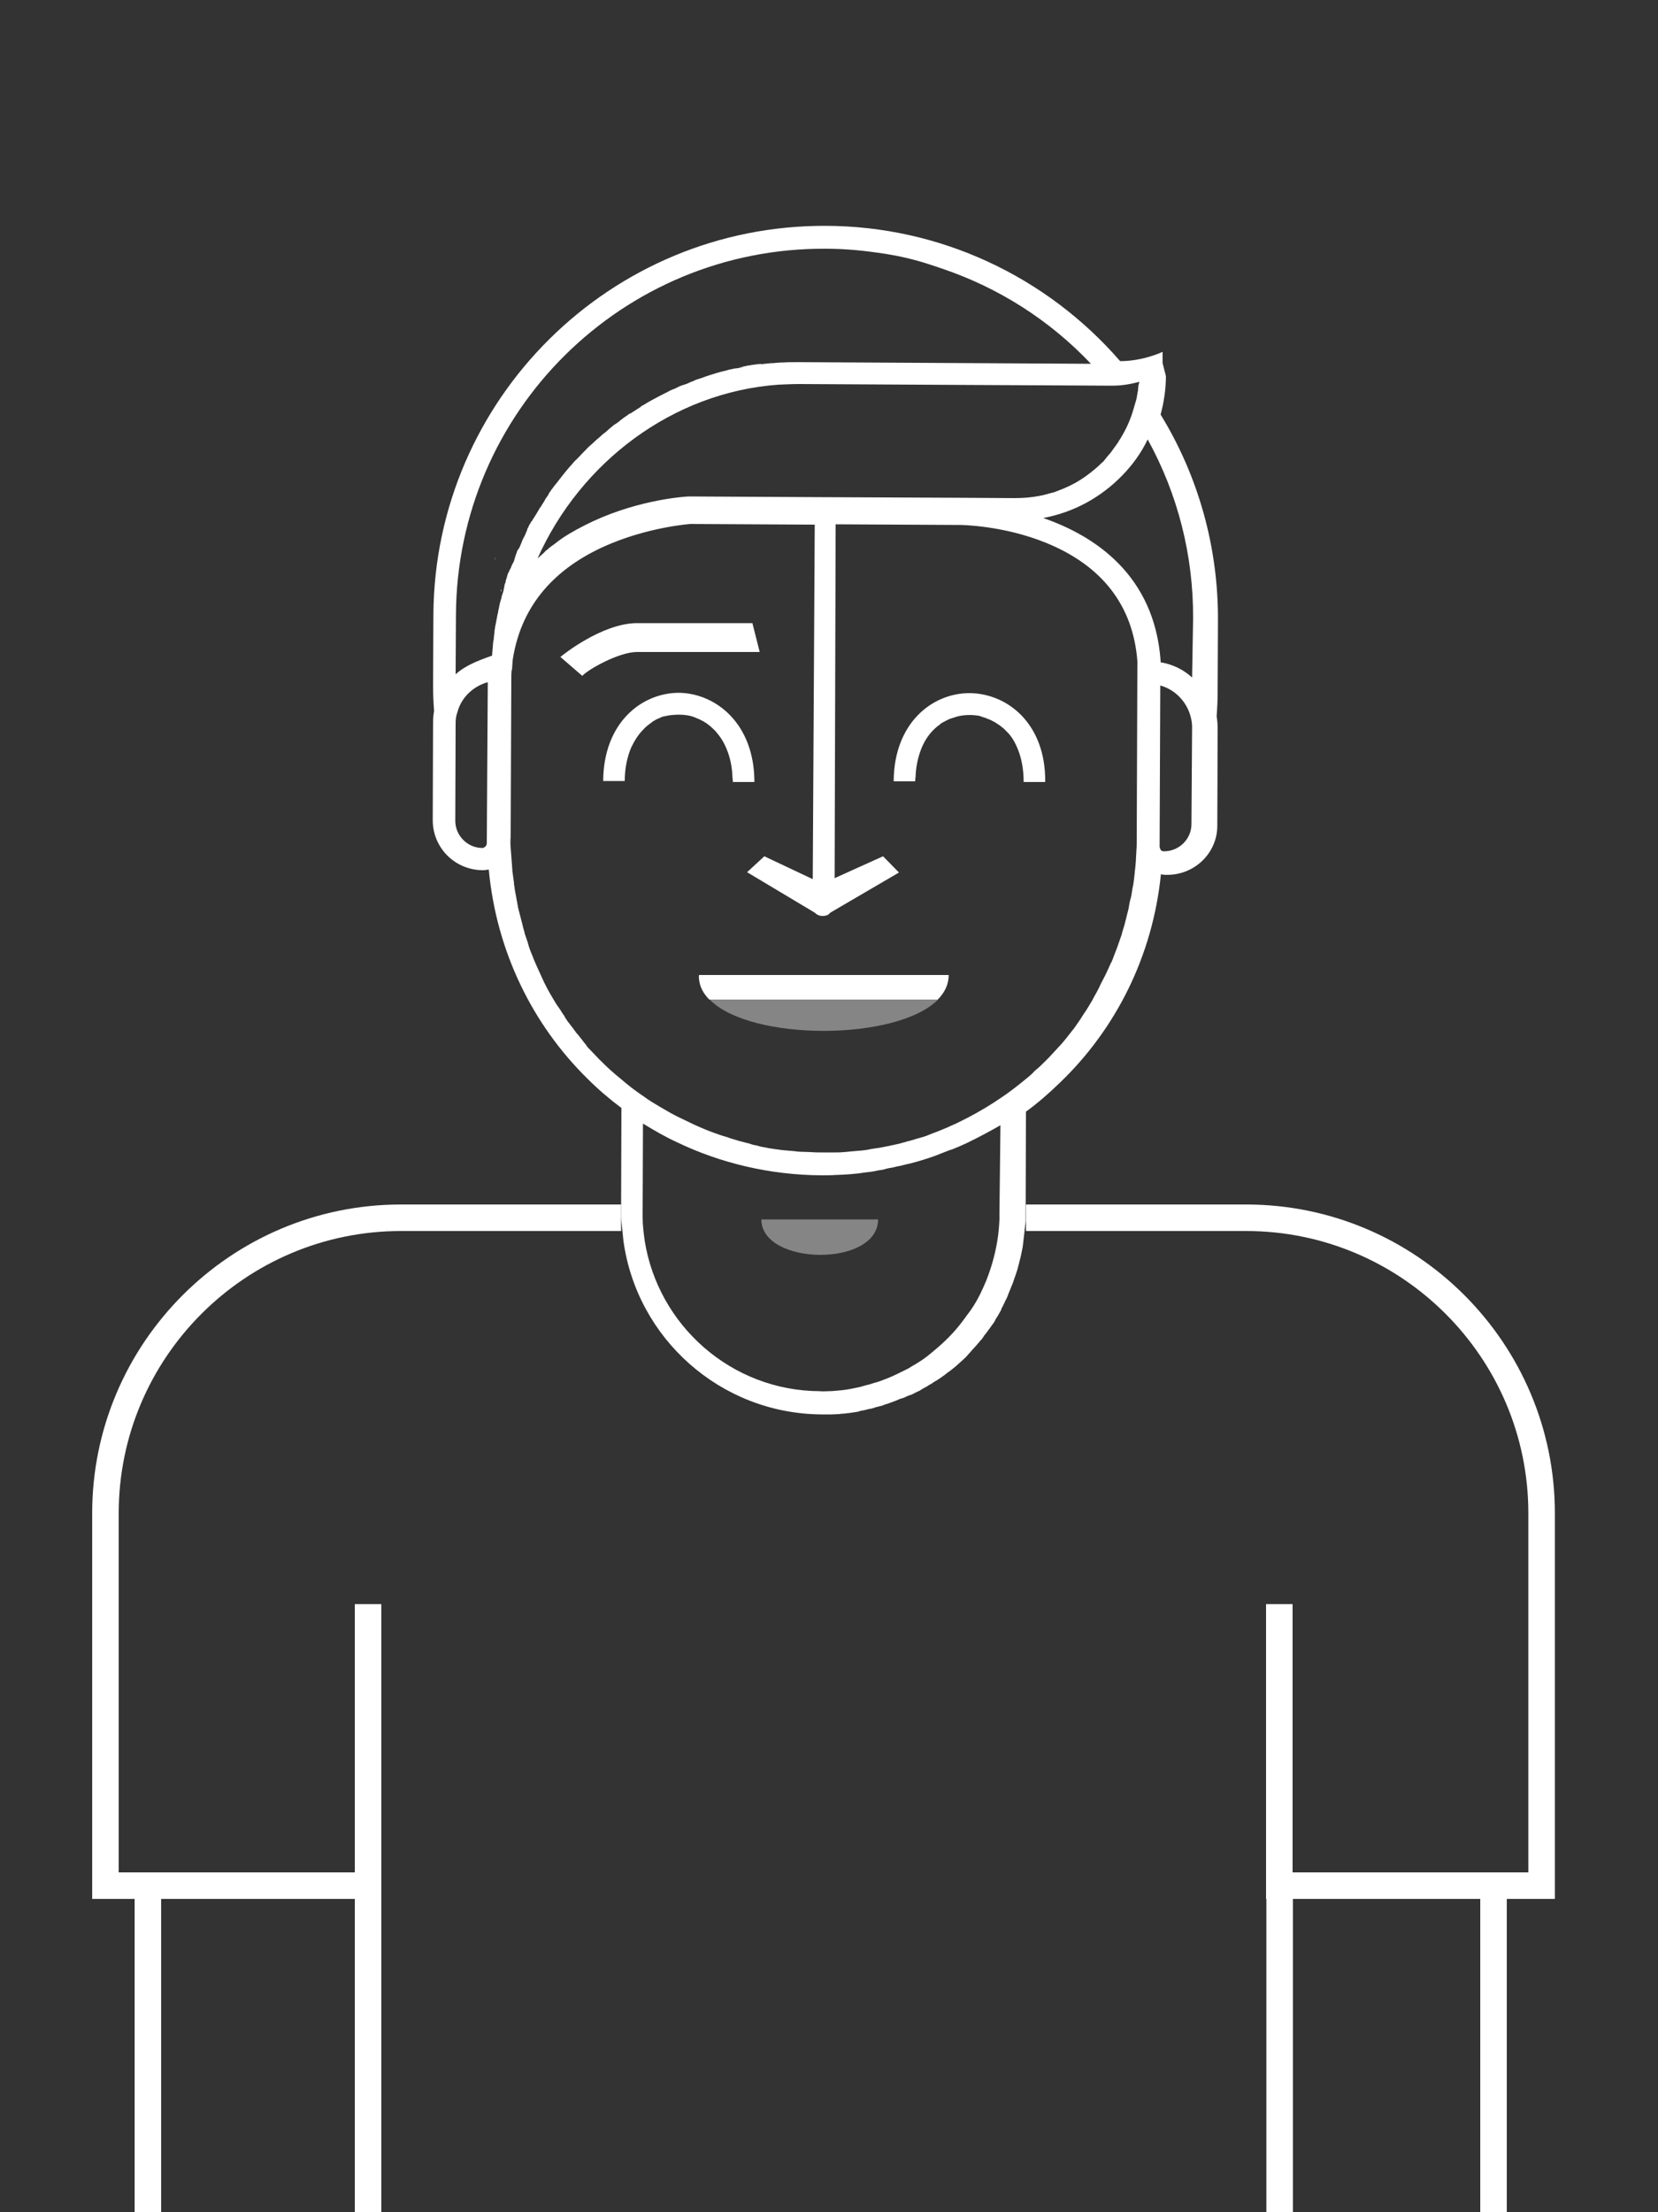<?xml version="1.0" encoding="utf-8"?>
<!-- Generator: Adobe Illustrator 21.0.2, SVG Export Plug-In . SVG Version: 6.00 Build 0)  -->
<svg version="1.1" id="Layer_1" xmlns="http://www.w3.org/2000/svg" xmlns:xlink="http://www.w3.org/1999/xlink" x="0px" y="0px"
	 viewBox="0 0 500 667" style="enable-background:new 0 0 500 667;" xml:space="preserve">
<rect x="0" y="0" width="500" height="667" fill="#333333" stroke="none"/>
<style type="text/css">
	.st0{fill:#FFFFFF;}
	.st1{opacity:0.4;fill:#FFFFFF;enable-background:new    ;}
	.st2{fill:none;}
</style>
<g>
	<path class="st0" d="M193.3,328.1"/>
	<g>
		<path class="st0" d="M145.5,189.4v0.2C145.5,189.5,145.5,189.5,145.5,189.4L145.5,189.4z M149.4,168.1L149.4,168.1
			c-0.1,0.3-0.2,0.6-0.2,0.8C149.3,168.7,149.4,168.4,149.4,168.1L149.4,168.1z"/>
	</g>
	<g>
		<path class="st0" d="M342.7,130.2c0.2-0.2,0.3-0.5,0.6-0.7c0,0,0-0.1,0.1-0.1C343.2,129.6,343,129.8,342.7,130.2z"/>
	</g>
	<path class="st0" d="M224.2,110.6c-0.2,0-0.3,0.1-0.6,0.1c-0.1,0-0.1,0-0.2,0c-0.2,0-0.5,0.1-0.7,0.1c0.8-0.1,1.5-0.3,2.3-0.5
		C224.7,110.4,224.4,110.4,224.2,110.6z M227.2,110c-0.3,0.1-0.8,0.1-1.1,0.2C226.4,110.1,226.9,110.1,227.2,110
		c0.7-0.1,1.5-0.2,2.2-0.3C228.6,109.8,227.9,109.9,227.2,110z M229.4,109.8c-0.8,0.1-1.5,0.1-2.2,0.3c-0.3,0.1-0.8,0.1-1.1,0.2
		c0.3-0.1,0.8-0.1,1.1-0.1c0.8-0.1,1.6-0.2,2.4-0.3L229.4,109.8z M224.2,110.6c-0.2,0-0.3,0.1-0.6,0.1c-0.1,0-0.1,0-0.2,0
		c-0.2,0-0.5,0.1-0.7,0.1c0.8-0.1,1.5-0.3,2.3-0.5C224.7,110.4,224.4,110.4,224.2,110.6z M229.4,109.8c-0.8,0.1-1.5,0.1-2.2,0.3
		c-0.3,0.1-0.8,0.1-1.1,0.2s-0.8,0.1-1.1,0.2c-0.2,0-0.6,0.1-0.8,0.1s-0.3,0.1-0.6,0.1c-0.1,0-0.1,0-0.2,0c-0.2,0-0.5,0.1-0.7,0.1
		c1.5-0.3,2.9-0.6,4.4-0.8c0.8-0.1,1.6-0.2,2.4-0.3L229.4,109.8z M229.4,109.8c-0.8,0.1-1.5,0.1-2.2,0.3c-0.3,0.1-0.8,0.1-1.1,0.2
		s-0.8,0.1-1.1,0.2c-0.2,0-0.6,0.1-0.8,0.1s-0.3,0.1-0.6,0.1c-0.1,0-0.1,0-0.2,0c-0.2,0-0.5,0.1-0.7,0.1c1.5-0.3,2.9-0.6,4.4-0.8
		c0.8-0.1,1.6-0.2,2.4-0.3L229.4,109.8z M229.4,109.8c-0.8,0.1-1.5,0.1-2.2,0.3c-0.3,0.1-0.8,0.1-1.1,0.2s-0.8,0.1-1.1,0.2
		c-0.2,0-0.6,0.1-0.8,0.1s-0.3,0.1-0.6,0.1c-0.1,0-0.1,0-0.2,0c-0.2,0-0.5,0.1-0.7,0.1c1.5-0.3,2.9-0.6,4.4-0.8
		c0.8-0.1,1.6-0.2,2.4-0.3L229.4,109.8z M229.4,109.8c-0.8,0.1-1.5,0.1-2.2,0.3c-0.3,0.1-0.8,0.1-1.1,0.2s-0.8,0.1-1.1,0.2
		c-0.2,0-0.6,0.1-0.8,0.1s-0.3,0.1-0.6,0.1c-0.1,0-0.1,0-0.2,0c-0.2,0-0.5,0.1-0.7,0.1c1.5-0.3,2.9-0.6,4.4-0.8
		c0.8-0.1,1.6-0.2,2.4-0.3L229.4,109.8z M151.2,177.7c-0.1,0.2-0.2,0.5-0.2,0.8C151.1,178.2,151.2,178,151.2,177.7L151.2,177.7
		L151.2,177.7z M229.4,109.8c-0.8,0.1-1.5,0.1-2.2,0.3c-0.3,0.1-0.8,0.1-1.1,0.2s-0.8,0.1-1.1,0.2c-0.2,0-0.6,0.1-0.8,0.1
		s-0.3,0.1-0.6,0.1c-0.1,0-0.1,0-0.2,0c-0.2,0-0.5,0.1-0.7,0.1c1.5-0.3,2.9-0.6,4.4-0.8c0.8-0.1,1.6-0.2,2.4-0.3L229.4,109.8z
		 M229.4,109.8c-0.8,0.1-1.5,0.1-2.2,0.3c-0.3,0.1-0.8,0.1-1.1,0.2s-0.8,0.1-1.1,0.2c-0.2,0-0.6,0.1-0.8,0.1s-0.3,0.1-0.6,0.1
		c-0.1,0-0.1,0-0.2,0c-0.2,0-0.5,0.1-0.7,0.1c1.5-0.3,2.9-0.6,4.4-0.8c0.8-0.1,1.6-0.2,2.4-0.3L229.4,109.8z M229.4,109.8
		c-0.8,0.1-1.5,0.1-2.2,0.3c-0.3,0.1-0.8,0.1-1.1,0.2s-0.8,0.1-1.1,0.2c-0.2,0-0.6,0.1-0.8,0.1s-0.3,0.1-0.6,0.1c-0.1,0-0.1,0-0.2,0
		c-0.2,0-0.5,0.1-0.7,0.1c1.5-0.3,2.9-0.6,4.4-0.8c0.8-0.1,1.6-0.2,2.4-0.3L229.4,109.8z M229.4,109.8c-0.8,0.1-1.5,0.1-2.2,0.3
		c-0.3,0.1-0.8,0.1-1.1,0.2s-0.8,0.1-1.1,0.2c-0.2,0-0.6,0.1-0.8,0.1s-0.3,0.1-0.6,0.1c-0.1,0-0.1,0-0.2,0c-0.2,0-0.5,0.1-0.7,0.1
		c1.5-0.3,2.9-0.6,4.4-0.8c0.8-0.1,1.6-0.2,2.4-0.3L229.4,109.8z M229.4,109.8c-0.8,0.1-1.5,0.1-2.2,0.3c-0.3,0.1-0.8,0.1-1.1,0.2
		s-0.8,0.1-1.1,0.2c-0.2,0-0.6,0.1-0.8,0.1s-0.3,0.1-0.6,0.1c-0.1,0-0.1,0-0.2,0c-0.2,0-0.5,0.1-0.7,0.1c1.5-0.3,2.9-0.6,4.4-0.8
		c0.8-0.1,1.6-0.2,2.4-0.3L229.4,109.8z M224.2,110.6c-0.2,0-0.3,0.1-0.6,0.1c-0.1,0-0.1,0-0.2,0c-0.2,0-0.5,0.1-0.7,0.1
		c0.8-0.1,1.5-0.3,2.3-0.5C224.7,110.4,224.4,110.4,224.2,110.6z M227.2,110c-0.3,0.1-0.8,0.1-1.1,0.2
		C226.4,110.1,226.9,110.1,227.2,110c0.7-0.1,1.5-0.2,2.2-0.3C228.6,109.8,227.9,109.9,227.2,110z"/>
	<path class="st0" d="M194.3,334.6"/>
	<g>
		<path class="st0" d="M147.4,198.6v0.2C147.4,198.7,147.4,198.6,147.4,198.6L147.4,198.6z M151.2,177.6L151.2,177.6
			c-0.1,0.3-0.2,0.6-0.2,0.8C151.1,178.2,151.2,178,151.2,177.6L151.2,177.6z"/>
	</g>
	<g>
		<path class="st0" d="M340.8,140.3c0.2-0.2,0.3-0.5,0.6-0.7c0,0,0-0.1,0.1-0.1C341.3,139.9,341.1,140.1,340.8,140.3z"/>
	</g>
	<g>
		<path class="st0" d="M175.6,203.8c1.8-2,11.1-7.2,16.5-7.2h37l-2.2-8.7h-34.8c-10.6,0-22.8,9.9-23.1,10.2L175.6,203.8z"/>
	</g>
	<path class="st0" d="M350.6,109.5v-3.4c0,0-5.8,2.8-12.8,2.8c-22.3-25.7-54.5-40.7-88.7-40.8c-65-0.3-118,52.3-118.4,117.2
		l-0.1,21.3c0,2.6,0.1,5.1,0.3,7.7v0.1c-0.2,1.1-0.3,2.3-0.3,3.6l-0.1,29.3c0,8.3,6.6,15,15,15.1c0.7,0,1.2-0.1,1.9-0.2
		c2.3,24.8,13.3,46.9,29.8,63.1c3.2,3.2,6.6,6.1,10.2,8.8l-0.1,31.4c0,0.6,0,1.1,0,1.7l0.7,6.9c4,29.4,29.2,52.2,59.8,52.4
		c0.9,0,1.9,0,2.8,0s1.7-0.1,2.5-0.1c0.2,0,0.3,0,0.5-0.1c0.8,0,1.5-0.1,2.2-0.2c0.2,0,0.5,0,0.8-0.1l0.7-0.1
		c0.8-0.1,1.6-0.2,2.3-0.5c0.8-0.1,1.6-0.3,2.3-0.5c0.8-0.1,1.5-0.3,2.3-0.6c0.5-0.1,0.9-0.2,1.2-0.3c0.6-0.1,1-0.3,1.5-0.5
		c0.9-0.2,1.7-0.6,2.6-0.9c0.7-0.2,1.4-0.6,2-0.8c0.2-0.1,0.5-0.1,0.7-0.2c0.7-0.2,1.2-0.6,1.9-0.8c0.2-0.1,0.3-0.1,0.6-0.2
		c0.8-0.3,1.5-0.8,2.3-1.1c0.7-0.3,1.2-0.8,1.9-1.1c0.7-0.3,1.2-0.8,1.9-1.1c0.7-0.5,1.2-0.8,1.9-1.2c0.8-0.5,1.5-1,2.3-1.6
		c0.6-0.5,1-0.8,1.6-1.2c0.6-0.5,1-0.8,1.5-1.2c0.7-0.6,1.2-1.1,1.9-1.7c0.7-0.7,1.4-1.2,1.9-1.9c0.7-0.7,1.2-1.4,1.8-2
		c0.6-0.6,1-1.2,1.6-1.8c0.2-0.2,0.3-0.5,0.6-0.7c0.3-0.2,0.3-0.5,0.6-0.8c0.1-0.1,0.2-0.3,0.3-0.5c0.1-0.1,0.1-0.1,0.2-0.2
		c0.6-0.7,1-1.4,1.5-2c0.2-0.3,0.5-0.7,0.7-1c0.5-0.6,0.8-1.1,1.1-1.8c0.6-0.8,1-1.7,1.5-2.5c0.1-0.1,0.1-0.2,0.2-0.5v-0.1
		c0.5-0.8,0.8-1.6,1.2-2.4c0.3-0.6,0.6-1.1,0.8-1.8c0.3-0.7,0.6-1.5,0.9-2.2c0.2-0.6,0.5-1.1,0.7-1.8c0.2-0.7,0.5-1.4,0.7-2
		c0.3-0.9,0.6-1.8,0.8-2.7c0-0.1,0.1-0.2,0.1-0.3c0.2-1,0.5-1.9,0.7-2.9s0.5-2.2,0.6-3.2l0.8-7c0-0.6,0-1.1,0-1.7l0.1-31.4
		c3.6-2.6,7-5.6,10.2-8.7c16.8-16.1,28-38.1,30.5-62.9c0.6,0.2,1.2,0.2,1.9,0.2c8.3,0,15.1-6.6,15.1-14.8l0.1-29.3
		c0-1.2-0.1-2.6-0.3-3.7v-0.1c0.2-2.5,0.3-5,0.3-7.5l0.1-21.3c0.1-22.1-5.9-43.5-17.3-62.1c1-3.7,1.6-7.6,1.6-11.6L350.6,109.5
		 M359.3,248.5c0,4.5-3.7,8.2-8.3,8.2c-0.6,0-0.9-0.2-1.1-0.7c-0.1-0.2-0.2-0.5-0.2-0.7l0.2-48.6c4.4,1.2,7.9,4.8,9.1,9.2l0,0
		c0.3,1,0.5,2.2,0.5,3.3L359.3,248.5z M359.5,204.3c-2.6-2.4-5.9-4-9.5-4.6v-0.3v-0.2c-1.9-25.8-19.8-37.6-35.4-43
		c9.1-1.7,17.3-6.1,23.9-12.9c3.1-3.2,5.7-6.8,7.6-10.8c9.1,16.5,13.8,35,13.7,54L359.5,204.3z M343.3,116.3c0,0.2,0,0.6-0.1,0.8
		c0,0.1,0,0.3,0,0.5c0,0.1,0,0.3-0.1,0.5c-0.2,1.1-0.3,2.2-0.7,3.3c-0.2,0.8-0.5,1.6-0.7,2.4c-0.8,2.7-2,5.4-3.5,7.9
		c-0.3,0.6-0.8,1.2-1.1,1.8c-0.6,0.8-1.1,1.6-1.8,2.5c-0.1,0.1-0.2,0.2-0.2,0.3c-0.7,0.8-1.4,1.6-2,2.4c-0.3,0.5-0.8,0.8-1.1,1.1
		c-0.1,0.1-0.1,0.1-0.2,0.2c-0.9,0.9-1.9,1.7-2.9,2.5s-2,1.5-3.1,2.2l0,0c-2.2,1.4-4.4,2.4-6.8,3.3c-0.6,0.2-1.1,0.5-1.8,0.6
		c-1.2,0.3-2.4,0.7-3.6,0.9c-2.5,0.5-5,0.7-7.6,0.7l-16.2-0.1l-45.1-0.2l-36.8-0.2c0,0-0.1,0-0.2,0l0,0l0,0
		c-0.6,0-14.5,0.8-28.9,7.5c-3.4,1.6-6.6,3.3-9.4,5.2c-0.7,0.5-1.4,1-2,1.5c-0.8,0.6-1.6,1.1-2.3,1.8c-0.5,0.3-0.8,0.7-1.1,1
		c-0.7,0.6-1.2,1.1-1.9,1.7c13-29.1,40.8-50.1,72.6-52.4l0,0l0,0c2.2-0.1,4.3-0.2,6.5-0.2c0,0,90.2,0.5,94.4,0.5s8-1.2,8-1.2
		L343.3,116.3z M146.8,254.3c0,0.2-0.1,0.5-0.2,0.7c-0.2,0.3-0.7,0.7-1.1,0.7c-4.5,0-8.2-3.7-8.2-8.2l0.1-29.3
		c0-1.1,0.1-2.3,0.5-3.3l0,0c1.1-4.4,4.6-7.9,9.2-9.2L146.8,254.3z M137.4,203.3l0.1-17.9c0.3-61.3,50.3-110.8,111.6-110.4
		c6,0,11.8,0.6,17.6,1.5h0.1c4.4,0.7,8.8,1.7,13.1,3.1c1.5,0.5,2.8,0.9,4.2,1.4c16.9,5.7,32.3,15.4,44.9,28.7l-88.2-0.5
		c-1.6,0-3.1,0-4.6,0.1c-1,0-2,0.1-3.1,0.2c-0.5,0-0.9,0-1.4,0.1c-0.1,0-0.1,0-0.2,0c-0.6,0.1-1.1,0.1-1.7,0.2l0,0
		c-0.1,0-0.1,0-0.2,0s-0.2,0-0.2,0h-0.2c-0.2,0-0.3,0.1-0.6,0.1c-0.6,0.1-1.1,0.1-1.6,0.2c-0.1,0-0.3,0.1-0.5,0.1
		c-1,0.1-1.9,0.3-2.9,0.6c-0.3,0.1-0.7,0.1-1,0.2c-0.2,0-0.6,0.1-0.8,0.1c-0.1,0-0.2,0-0.2,0c-1.1,0.2-2.3,0.5-3.3,0.8
		c-1.5,0.3-2.8,0.8-4.2,1.2c-0.1,0-0.2,0.1-0.3,0.1c-1,0.3-1.9,0.7-2.9,1c-0.2,0.1-0.5,0.1-0.6,0.2c-0.5,0.1-0.8,0.3-1.2,0.5l0,0
		c-0.7,0.2-1.2,0.5-1.9,0.8c-0.2,0.1-0.6,0.2-0.9,0.3s-0.6,0.2-0.9,0.3c-0.6,0.2-1.1,0.5-1.7,0.8c-0.1,0-0.2,0.1-0.2,0.1
		c-0.1,0-0.2,0.1-0.3,0.1c-0.8,0.3-1.6,0.7-2.3,1.1l0,0c0,0,0,0-0.1,0c0,0-0.1,0-0.1,0.1c-1,0.5-2,1-3.1,1.6s-2.3,1.2-3.3,1.9
		c0,0,0,0-0.1,0l-0.1,0.1c-0.1,0.1-0.2,0.1-0.2,0.1c-0.2,0.1-0.5,0.2-0.7,0.5c-0.9,0.6-1.9,1.2-2.8,1.8c-0.1,0.1-0.2,0.2-0.5,0.2
		c-0.9,0.7-1.8,1.2-2.6,1.9c-0.2,0.1-0.3,0.2-0.6,0.5c-0.5,0.3-0.9,0.7-1.5,1c-0.7,0.6-1.4,1.1-2,1.7c-0.5,0.5-1,0.8-1.5,1.2
		c-0.1,0.1-0.2,0.2-0.3,0.3c-0.2,0.2-0.6,0.5-0.8,0.7l-0.1,0.1c-0.7,0.5-1.2,1.1-1.9,1.7c-0.7,0.6-1.4,1.2-1.9,1.8l-0.3,0.3
		c-0.7,0.7-1.4,1.4-1.9,2c-0.2,0.1-0.3,0.3-0.6,0.6c-0.6,0.5-1,1-1.5,1.6c-0.7,0.7-1.2,1.4-1.9,2.2c-0.2,0.3-0.6,0.7-0.8,1
		c-0.6,0.8-1.2,1.5-1.8,2.3c-0.1,0.1-0.2,0.2-0.2,0.3c-0.1,0.1-0.1,0.1-0.2,0.2c-0.2,0.2-0.5,0.6-0.7,0.9c-0.5,0.6-0.8,1.1-1.2,1.7
		c-0.1,0.1-0.2,0.2-0.2,0.5c0,0-0.1,0-0.1,0.1c-0.5,0.7-0.9,1.2-1.2,1.9c-0.3,0.5-0.7,1-1,1.6c-0.2,0.2-0.5,0.6-0.6,0.9
		c-0.3,0.5-0.6,1-0.9,1.5c-0.2,0.3-0.5,0.8-0.7,1.1c-0.1,0.1-0.2,0.3-0.3,0.5c-0.1,0.1-0.1,0.2-0.2,0.3l0,0l0,0
		c-0.1,0.1-0.1,0.1-0.2,0.2l0,0c-0.2,0.3-0.3,0.7-0.6,1c-0.1,0.2-0.2,0.5-0.3,0.7c0,0.1-0.1,0.1-0.1,0.2c-0.1,0.1-0.2,0.3-0.2,0.5
		c0,0.1-0.1,0.2-0.1,0.3c-0.1,0.2-0.2,0.5-0.3,0.7s-0.2,0.5-0.3,0.7c-0.2,0.5-0.6,1-0.8,1.6c-0.1,0.2-0.2,0.6-0.3,0.8
		s-0.2,0.5-0.3,0.7c-0.2,0.5-0.3,0.8-0.6,1.1c0,0.1-0.1,0.2-0.2,0.3c0,0.1-0.1,0.1-0.1,0.2c-0.1,0.2-0.2,0.5-0.2,0.6
		c-0.1,0.2-0.2,0.5-0.3,0.8c-0.1,0.2-0.2,0.5-0.2,0.7c-0.1,0.2-0.2,0.5-0.2,0.7c-0.2,0.5-0.3,0.8-0.6,1.2c0,0.1,0,0.1-0.1,0.2
		c-0.2,0.5-0.3,0.9-0.6,1.4c0,0.1,0,0.1-0.1,0.1c0,0.1,0,0.1-0.1,0.2v0.1l0,0l0,0c0,0.1-0.1,0.2-0.1,0.3c-0.1,0.1-0.1,0.2-0.2,0.3
		c0,0.1-0.1,0.1-0.1,0.2c0,0.1-0.1,0.2-0.1,0.3s0,0.1-0.1,0.2v0.1c-0.1,0.3-0.2,0.8-0.3,1.1c-0.1,0.1-0.1,0.3-0.2,0.5l0,0
		c0,0,0,0,0,0.1c0,0,0,0,0,0.1s0,0.1,0,0.1v0.1c0,0.1-0.1,0.1-0.1,0.2c0,0.1-0.1,0.2-0.1,0.3s-0.1,0.1-0.1,0.2v0.1
		c0,0.1,0,0.1-0.1,0.2v0.1v0.1c0,0,0,0,0,0.1l0,0v0.1c-0.1,0.2-0.1,0.5-0.2,0.8c0,0,0,0,0,0.1c-0.1,0.6-0.3,1.1-0.5,1.7
		c0,0.1-0.1,0.1-0.1,0.2c0,0.1,0,0.1,0,0.1v0.1c-0.1,0.5-0.2,0.8-0.3,1.1c-0.1,0.2-0.1,0.5-0.2,0.7c0,0,0,0,0,0.1s-0.1,0.1-0.1,0.2
		c0,0,0,0,0,0.1c-0.1,0.5-0.2,1-0.3,1.5c-0.1,0.3-0.2,0.8-0.2,1.1c0,0.1,0,0.2-0.1,0.3c0,0.1-0.1,0.3-0.1,0.5
		c-0.2,0.9-0.3,1.7-0.5,2.6l0,0v0.1c0,0.1,0,0.2-0.1,0.3l-0.1,0.7c-0.1,0.6-0.2,1.1-0.2,1.7c0,0.1,0,0.2-0.1,0.5
		c0,0.5-0.1,0.8-0.1,1.2c0,0.2,0,0.3-0.1,0.5c0,0.2-0.1,0.6-0.1,0.8c-0.1,1.1-0.2,2.4-0.3,3.6l0,0c0,0.1,0,0.1,0,0.2
		C143.5,199.4,140.1,200.9,137.4,203.3z M301.4,366c0,0.6,0,1.1,0,1.7c-0.1,2.3-0.3,4.5-0.7,6.8c-0.7,4.1-1.8,7.9-3.3,11.7
		c-0.6,1.4-1.2,2.8-1.9,4.2c-1.1,2.2-2.4,4.3-3.9,6.2c-0.5,0.7-0.9,1.2-1.4,1.9c-2.4,3.2-5.2,6-8.2,8.5c-0.6,0.5-1.2,1-1.8,1.5
		c-1.7,1.4-3.5,2.5-5.4,3.6c-0.7,0.5-1.4,0.8-2,1.1c-1.6,0.8-3.2,1.6-4.9,2.3l-1.8,0.7c-0.8,0.3-1.6,0.6-2.5,0.8
		c-0.7,0.2-1.4,0.5-2,0.6c-0.9,0.2-1.7,0.5-2.6,0.7c-1.5,0.3-2.8,0.6-4.3,0.8c-0.2,0-0.6,0.1-0.8,0.1c-1.4,0.1-2.7,0.3-4.1,0.3
		c-0.8,0-1.7,0.1-2.5,0c-26.8-0.1-48.9-19.9-52.9-45.5c-0.3-2.3-0.6-4.5-0.6-6.8c0-0.6,0-1.1,0-1.7l0.1-26.7c3.3,2,6.7,4,10.2,5.6
		c13.1,6.3,28,9.9,43.6,10c1.5,0,2.8,0,4.2-0.1c3.2-0.1,6.2-0.3,9.3-0.8c1.2-0.1,2.5-0.3,3.7-0.6c0,0,0,0,0.1,0
		c0.8-0.1,1.5-0.2,2.3-0.5c0.3-0.1,0.7-0.1,1-0.2c0.8-0.1,1.5-0.3,2.3-0.5h0.1c1.2-0.2,2.4-0.6,3.5-0.8c2.8-0.7,5.7-1.6,8.4-2.6
		c0.1,0,0.2-0.1,0.2-0.1c1.2-0.5,2.4-0.9,3.6-1.4c0.2-0.1,0.5-0.1,0.7-0.2c1.5-0.6,2.9-1.2,4.4-1.9c3.5-1.7,6.9-3.5,10.2-5.4
		L301.4,366z M225.3,263l20.4,12.2c0.7,0.7,1.5,1,2.4,1c0.5,0,0.9-0.1,1.2-0.2c0.5-0.1,0.8-0.5,1.1-0.8l0,0l20.7-12.1l-4.8-4.9
		l-14.6,6.6l0.3-106.7l37.7,0.2c0.1,0,12.8,0.1,25.8,5.4c16.9,6.9,26.2,18.9,27.5,35.7l-0.2,53.8c0,1,0,2.2-0.1,3.3
		c-0.1,2.2-0.2,4.3-0.5,6.5c0,0.1,0,0.1,0,0.2c-0.2,1.6-0.3,3.2-0.7,4.8c-0.2,1.1-0.3,2.4-0.7,3.5c0,0,0,0,0,0.1s0,0.2-0.1,0.3
		c-0.1,0.6-0.2,1.1-0.3,1.7c0,0,0,0,0,0.1c-0.2,1-0.5,1.9-0.7,2.8c0,0.2-0.1,0.5-0.2,0.8c-0.3,1.5-0.8,2.8-1.2,4.3c0,0,0,0,0,0.1
		c-0.5,1.5-1,2.8-1.5,4.3c-0.6,1.4-1,2.7-1.6,4.1c-0.1,0.1-0.1,0.2-0.2,0.3c-0.5,1.1-1,2.3-1.6,3.5c-0.7,1.4-1.4,2.6-2,4
		c-0.3,0.6-0.6,1.1-0.9,1.7c-0.5,0.8-0.8,1.5-1.2,2.2c-0.6,1-1.2,2-1.9,3.1c-0.6,0.8-1.1,1.7-1.7,2.6c-0.2,0.3-0.5,0.7-0.7,1
		c-0.1,0.1-0.2,0.2-0.2,0.3c-0.2,0.3-0.5,0.7-0.7,1s-0.5,0.7-0.7,0.9c-0.6,0.8-1.2,1.5-1.8,2.3c-0.6,0.7-1.1,1.4-1.7,2
		c0,0.1-0.1,0.1-0.1,0.1c-0.2,0.3-0.6,0.6-0.8,0.9c-0.1,0-0.1,0.1-0.1,0.1c-0.8,0.9-1.7,1.8-2.5,2.7c-0.5,0.5-0.9,0.9-1.4,1.4
		c-0.8,0.8-1.7,1.7-2.6,2.4c-0.2,0.2-0.6,0.5-0.8,0.8c-0.9,0.9-1.9,1.7-2.9,2.5c-2.2,1.8-4.4,3.5-6.8,5.1c-1.6,1.1-3.3,2.2-5,3.2
		c-0.9,0.5-1.7,1-2.6,1.5s-1.7,0.9-2.6,1.4c-1.6,0.8-3.3,1.7-5,2.4c-1.2,0.6-2.6,1.1-4,1.7c-0.9,0.3-1.8,0.7-2.6,1
		c-1.1,0.5-2.3,0.8-3.4,1.1c-1,0.3-2.2,0.7-3.2,0.9c-0.1,0-0.2,0-0.2,0.1c-1,0.2-2,0.6-3.2,0.8c-0.8,0.2-1.5,0.3-2.3,0.5
		c-0.9,0.2-1.7,0.3-2.6,0.5c-1.2,0.2-2.4,0.3-3.6,0.6c-0.5,0.1-0.9,0.1-1.5,0.2c-1.1,0.1-2.4,0.2-3.5,0.3c-0.3,0-0.7,0.1-1,0.1
		s-0.7,0.1-1,0.1c-0.1,0-0.2,0-0.2,0c-0.9,0.1-1.8,0.1-2.7,0.1c-1.2,0-2.4,0-3.6,0s-2.4,0-3.6-0.1c-0.9,0-1.9-0.1-2.7-0.1
		c-0.1,0-0.2,0-0.2,0c-0.7,0-1.4-0.1-2.2-0.2c-1.1-0.1-2.4-0.2-3.5-0.3c-0.5-0.1-0.9-0.1-1.5-0.2c-1.2-0.2-2.4-0.3-3.6-0.6
		c-0.8-0.1-1.7-0.3-2.6-0.6c-0.8-0.1-1.5-0.3-2.3-0.6c-1-0.2-2.2-0.6-3.2-0.8c-0.1,0-0.1,0-0.2-0.1c-1-0.3-2.2-0.6-3.2-1
		c-1.1-0.3-2.3-0.7-3.4-1.1c-2.3-0.8-4.4-1.7-6.6-2.7c-1.7-0.8-3.3-1.6-5-2.4c-0.9-0.5-1.8-0.9-2.6-1.4c-0.9-0.5-1.7-1-2.6-1.5
		c-1.7-1-3.4-2-5-3.2c-2.4-1.6-4.6-3.3-6.8-5.2c-1.1-0.9-2.3-1.9-3.4-2.9c-1-0.9-1.9-1.8-2.9-2.8c-0.1-0.1-0.3-0.2-0.5-0.5
		c-0.8-0.8-1.6-1.7-2.4-2.5c-0.1-0.1-0.2-0.2-0.3-0.3c-0.2-0.2-0.6-0.6-0.8-0.9c-0.1-0.1-0.2-0.3-0.3-0.5c-0.5-0.5-0.8-1-1.2-1.5
		c-0.5-0.6-0.8-1-1.2-1.5c-0.1-0.1-0.1-0.2-0.2-0.2c-0.7-0.8-1.2-1.7-1.9-2.5c-0.7-0.9-1.5-1.9-2-2.9c0-0.1-0.1-0.1-0.1-0.2
		c-0.5-0.6-0.8-1.2-1.2-1.8c-0.2-0.3-0.5-0.7-0.7-1c-0.6-0.8-1-1.6-1.5-2.4c-1.2-2-2.4-4.2-3.4-6.5c-0.5-1.1-1-2.2-1.5-3.3
		s-1-2.3-1.4-3.4c-0.5-1.1-0.9-2.3-1.2-3.4v-0.1c-0.3-0.9-0.6-1.7-0.9-2.6c-0.1-0.2-0.1-0.6-0.2-0.8c-0.1-0.3-0.2-0.8-0.3-1.1
		c-0.1-0.2-0.1-0.6-0.2-0.8c-0.1-0.2-0.1-0.6-0.2-0.8c-0.2-0.9-0.5-1.8-0.7-2.7c-0.2-0.9-0.5-1.7-0.6-2.6c-0.1-0.3-0.1-0.8-0.2-1.1
		s-0.1-0.7-0.2-1.1c-0.2-1.2-0.5-2.4-0.6-3.6c-0.1-0.3-0.1-0.6-0.1-0.9c-0.2-1.2-0.3-2.5-0.5-3.7v-0.1c0-0.1,0-0.2,0-0.2
		c-0.2-2.2-0.3-4.3-0.5-6.6c-0.1-1-0.1-2.2,0-3.2l0.2-48.9c0-0.5,0.1-0.9,0.1-1.5h0.1c0.1-1,0.1-2,0.2-2.9
		c2.3-15.3,11.3-26.8,27.1-34.1c13.3-6.1,26.5-7,26.5-7l37.5,0.2l-0.6,106.9l-14.6-6.9L225.3,263z"/>
	<path class="st1" d="M229.6,367.7c0,14,35.2,14.5,35.2,0"/>
	<path class="st0" d="M210.7,294L210.7,294l0.1,1.1C210.7,294.8,210.7,294.4,210.7,294z"/>
	<path class="st0" d="M286.1,294c0,2.8-1.2,5.3-3.3,7.4h-68.9c-1.8-1.8-2.9-3.9-3.1-6.2V294"/>
	<path class="st1" d="M282.9,301.4c-12.5,12.6-56.6,12.6-68.9,0H282.9z"/>
</g>
<path class="st0" d="M115,572.6H27.8V456.3c0-51.3,41.8-93.1,93.1-93.1h66.4v8h-66.4c-46.9,0-85.1,38.2-85.1,85.1v108.3H107v-80.9h8
	V572.6z"/>
<path class="st0" d="M381.8,572.6h87.1V456.3c0-51.3-41.8-93.1-93.1-93.1h-66.4v8h66.4c46.9,0,85.1,38.2,85.1,85.1v108.3h-71.1
	v-80.9h-8V572.6z"/>
<rect x="107" y="572.6" class="st0" width="8" height="94.4"/>
<rect x="40.6" y="572.6" class="st0" width="8" height="94.4"/>
<rect x="381.9" y="572.6" class="st0" width="8" height="94.4"/>
<rect x="446.4" y="572.6" class="st0" width="8" height="94.4"/>
<line class="st2" x1="283.5" y1="235.4" x2="290" y2="235.4"/>
<path class="st0" d="M227.5,235.8H221c0-0.5,0-0.8-0.1-1.2c-0.1-3.3-0.7-6.2-1.8-8.8c-0.8-2-1.9-3.7-3.3-5.3
	c-0.1-0.1-0.3-0.3-0.5-0.5c-1-1-2-1.8-3.2-2.5c-0.5-0.2-0.9-0.5-1.4-0.7s-0.8-0.3-1.2-0.5c-1.5-0.6-3.1-0.8-4.8-0.8
	c-1,0-2,0.1-2.9,0.2c-0.5,0.1-1,0.2-1.5,0.3c-0.6,0.1-1,0.3-1.6,0.6c-0.5,0.2-0.8,0.3-1.2,0.6c-0.5,0.2-0.8,0.5-1.2,0.8
	c-0.1,0.1-0.2,0.1-0.3,0.2c-0.3,0.2-0.7,0.6-1,0.8c-0.2,0.2-0.6,0.5-0.8,0.8c-1.6,1.5-2.8,3.4-3.9,5.7c-1.1,2.7-1.9,6-1.9,10h-6.5
	c0.1-17.6,11.6-26.6,22.9-26.6C216,209.1,227.5,218.3,227.5,235.8z"/>
<path class="st0" d="M315.2,235.8h-6.5c0-3.7-0.6-7.1-1.8-10c-0.8-2-1.9-3.9-3.4-5.3c-0.1-0.1-0.2-0.2-0.3-0.3
	c0-0.1-0.1-0.1-0.1-0.1c-0.3-0.3-0.6-0.6-0.9-0.8c-0.7-0.6-1.5-1.1-2.3-1.6c-0.5-0.2-0.9-0.5-1.4-0.7s-0.9-0.3-1.5-0.6
	c-0.5-0.1-1-0.3-1.5-0.5c-1-0.2-2-0.3-3.1-0.3c-1.6,0-3.2,0.2-4.8,0.8c-0.3,0.1-0.7,0.2-1,0.3c-0.8,0.3-1.6,0.8-2.4,1.2
	c-0.3,0.2-0.6,0.3-0.9,0.7c-0.6,0.3-1,0.8-1.5,1.2c-1.6,1.5-2.9,3.4-3.9,5.8c-1,2.5-1.7,5.4-1.8,8.8c-0.1,0.3-0.1,0.8-0.1,1.2h-6.5
	c0.1-17.6,11.6-26.6,22.9-26.6C303.9,209.1,315.4,218.3,315.2,235.8z"/>
</svg>
